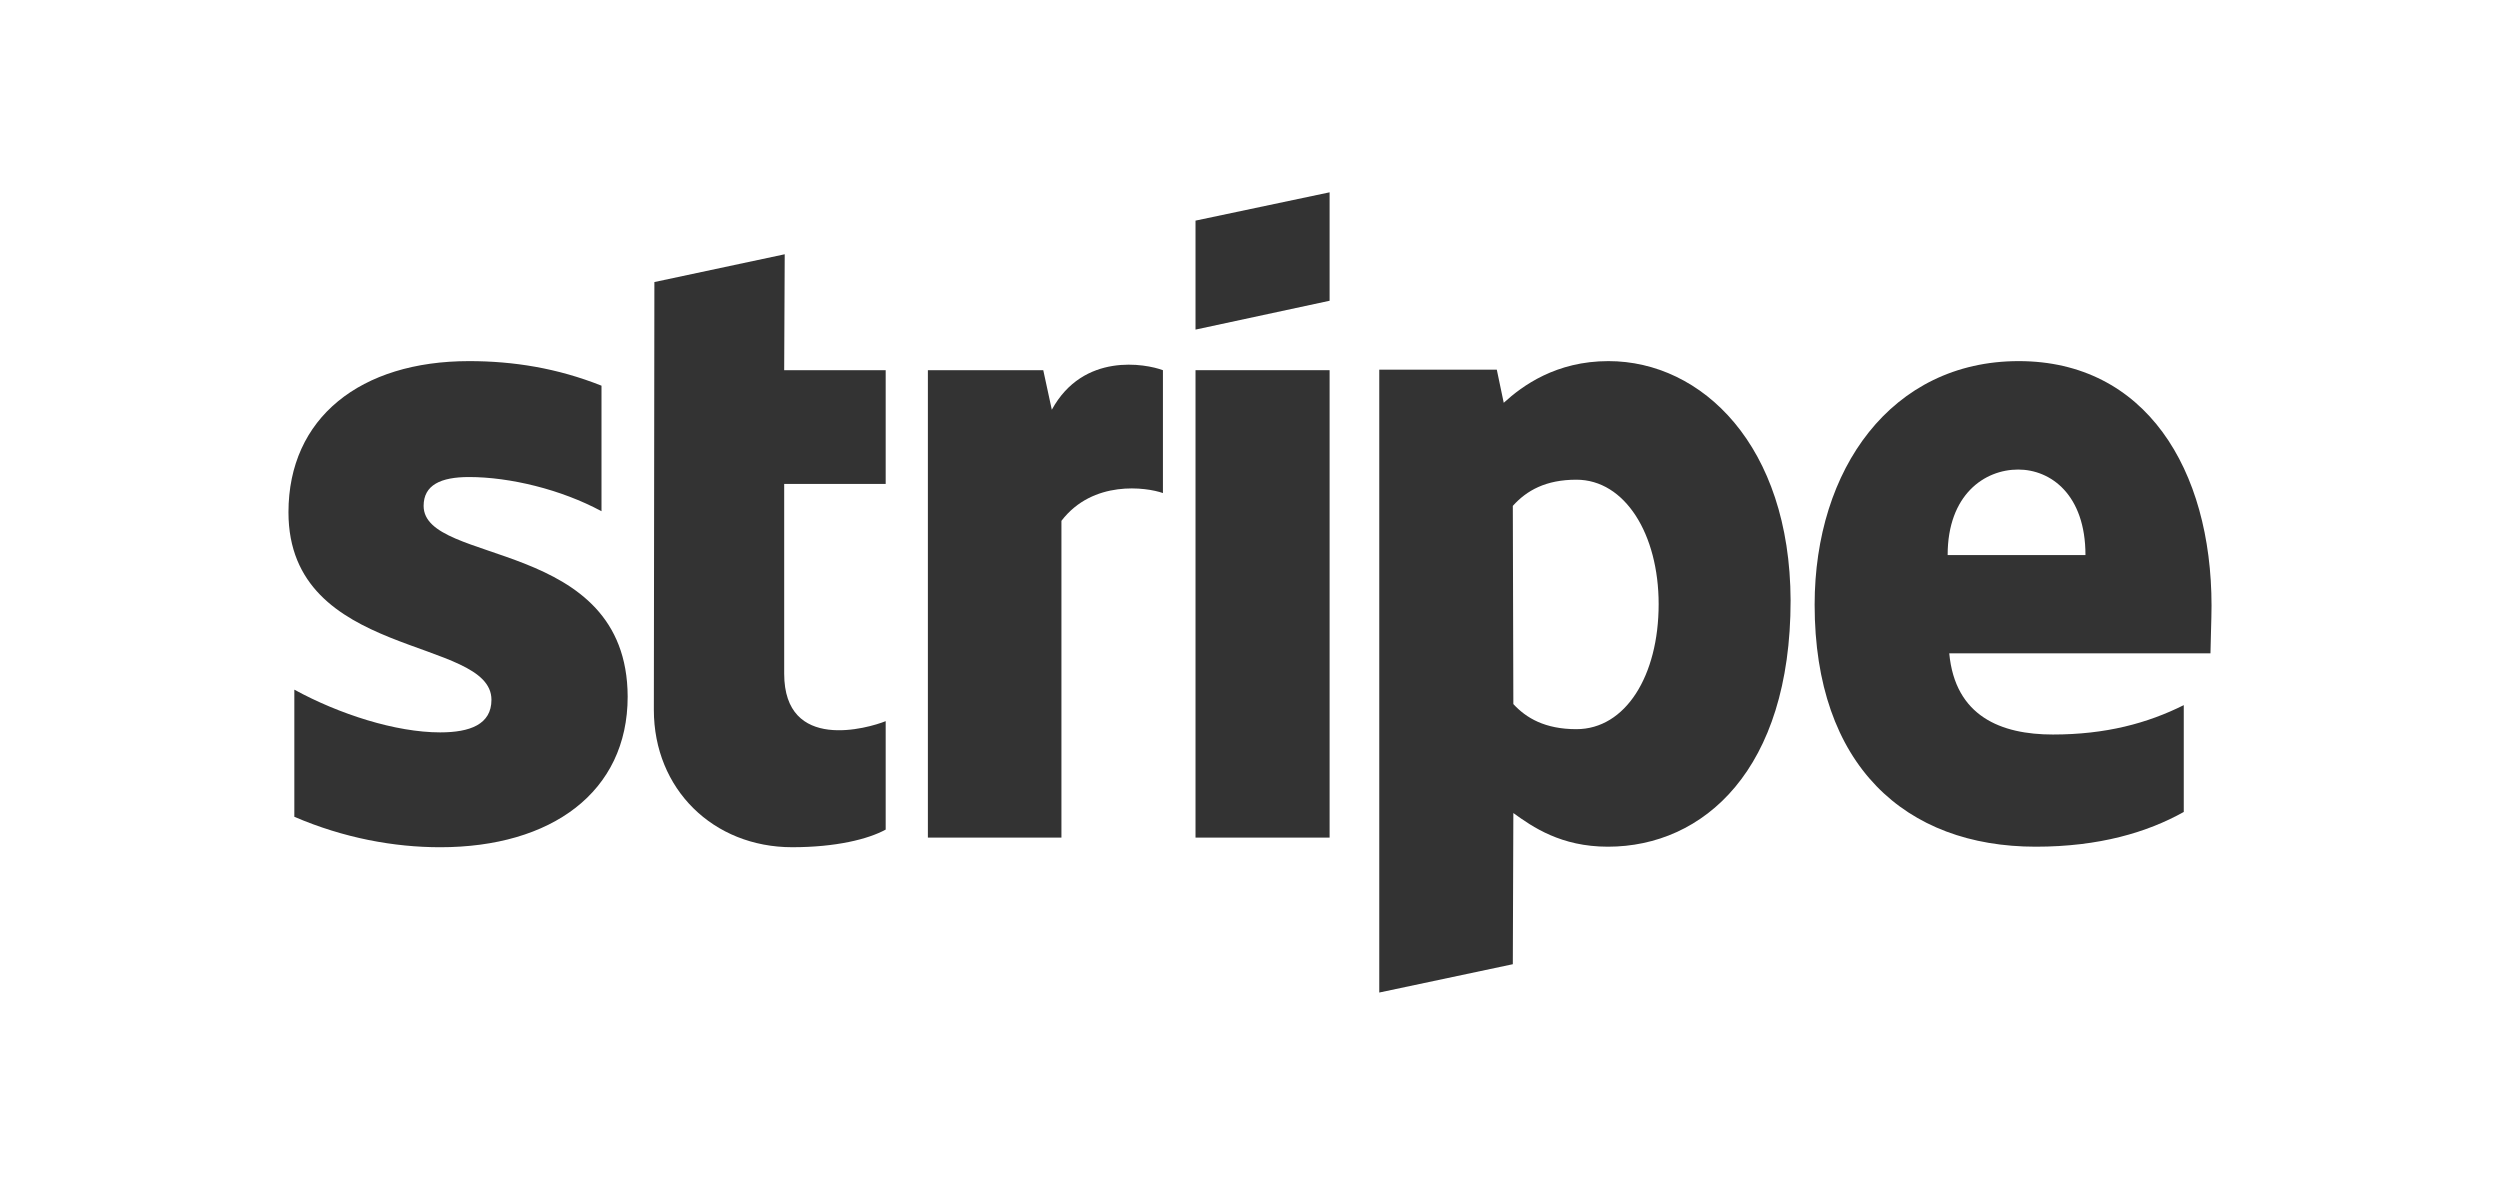 <svg width="150" height="72" viewBox="0 0 150 72" fill="none" xmlns="http://www.w3.org/2000/svg">
<path fill-rule="evenodd" clip-rule="evenodd" d="M132.692 36.346C132.692 28.141 128.718 21.667 121.122 21.667C113.494 21.667 108.878 28.141 108.878 36.282C108.878 45.93 114.327 50.802 122.147 50.802C125.962 50.802 128.846 49.936 131.026 48.718V42.308C128.846 43.398 126.346 44.071 123.173 44.071C120.064 44.071 117.308 42.981 116.955 39.199H132.628C132.628 38.782 132.692 37.116 132.692 36.346ZM116.859 33.302C116.859 29.68 119.07 28.173 121.09 28.173C123.045 28.173 125.128 29.68 125.128 33.302H116.859Z" fill="#333333"/>
<path fill-rule="evenodd" clip-rule="evenodd" d="M96.506 21.667C93.365 21.667 91.346 23.141 90.224 24.167L89.808 22.18H82.756V59.552L90.769 57.853L90.801 48.782C91.955 49.616 93.654 50.802 96.474 50.802C102.211 50.802 107.436 46.186 107.436 36.026C107.404 26.731 102.115 21.667 96.506 21.667ZM94.583 43.75C92.692 43.75 91.57 43.077 90.801 42.244L90.769 30.353C91.603 29.423 92.756 28.782 94.583 28.782C97.5 28.782 99.519 32.052 99.519 36.25C99.519 40.545 97.532 43.75 94.583 43.75Z" fill="#333333"/>
<path fill-rule="evenodd" clip-rule="evenodd" d="M71.731 19.776L79.776 18.045V11.539L71.731 13.237V19.776Z" fill="#333333"/>
<path d="M79.776 22.211H71.731V50.256H79.776V22.211Z" fill="#333333"/>
<path fill-rule="evenodd" clip-rule="evenodd" d="M63.109 24.584L62.596 22.212H55.673V50.257H63.686V31.25C65.577 28.782 68.782 29.231 69.776 29.584V22.212C68.75 21.827 65 21.122 63.109 24.584Z" fill="#333333"/>
<path fill-rule="evenodd" clip-rule="evenodd" d="M47.083 15.256L39.263 16.923L39.231 42.596C39.231 47.34 42.788 50.833 47.532 50.833C50.16 50.833 52.083 50.352 53.141 49.776V43.269C52.115 43.686 47.051 45.16 47.051 40.417V29.038H53.141V22.212H47.051L47.083 15.256Z" fill="#333333"/>
<path fill-rule="evenodd" clip-rule="evenodd" d="M25.417 30.353C25.417 29.103 26.442 28.622 28.141 28.622C30.577 28.622 33.654 29.359 36.09 30.673V23.141C33.429 22.084 30.801 21.667 28.141 21.667C21.634 21.667 17.308 25.064 17.308 30.738C17.308 39.584 29.487 38.173 29.487 41.987C29.487 43.462 28.205 43.943 26.41 43.943C23.75 43.943 20.352 42.853 17.66 41.379V49.007C20.641 50.289 23.654 50.834 26.41 50.834C33.077 50.834 37.66 47.532 37.66 41.795C37.628 32.244 25.417 33.943 25.417 30.353Z" fill="#333333"/>
</svg>
